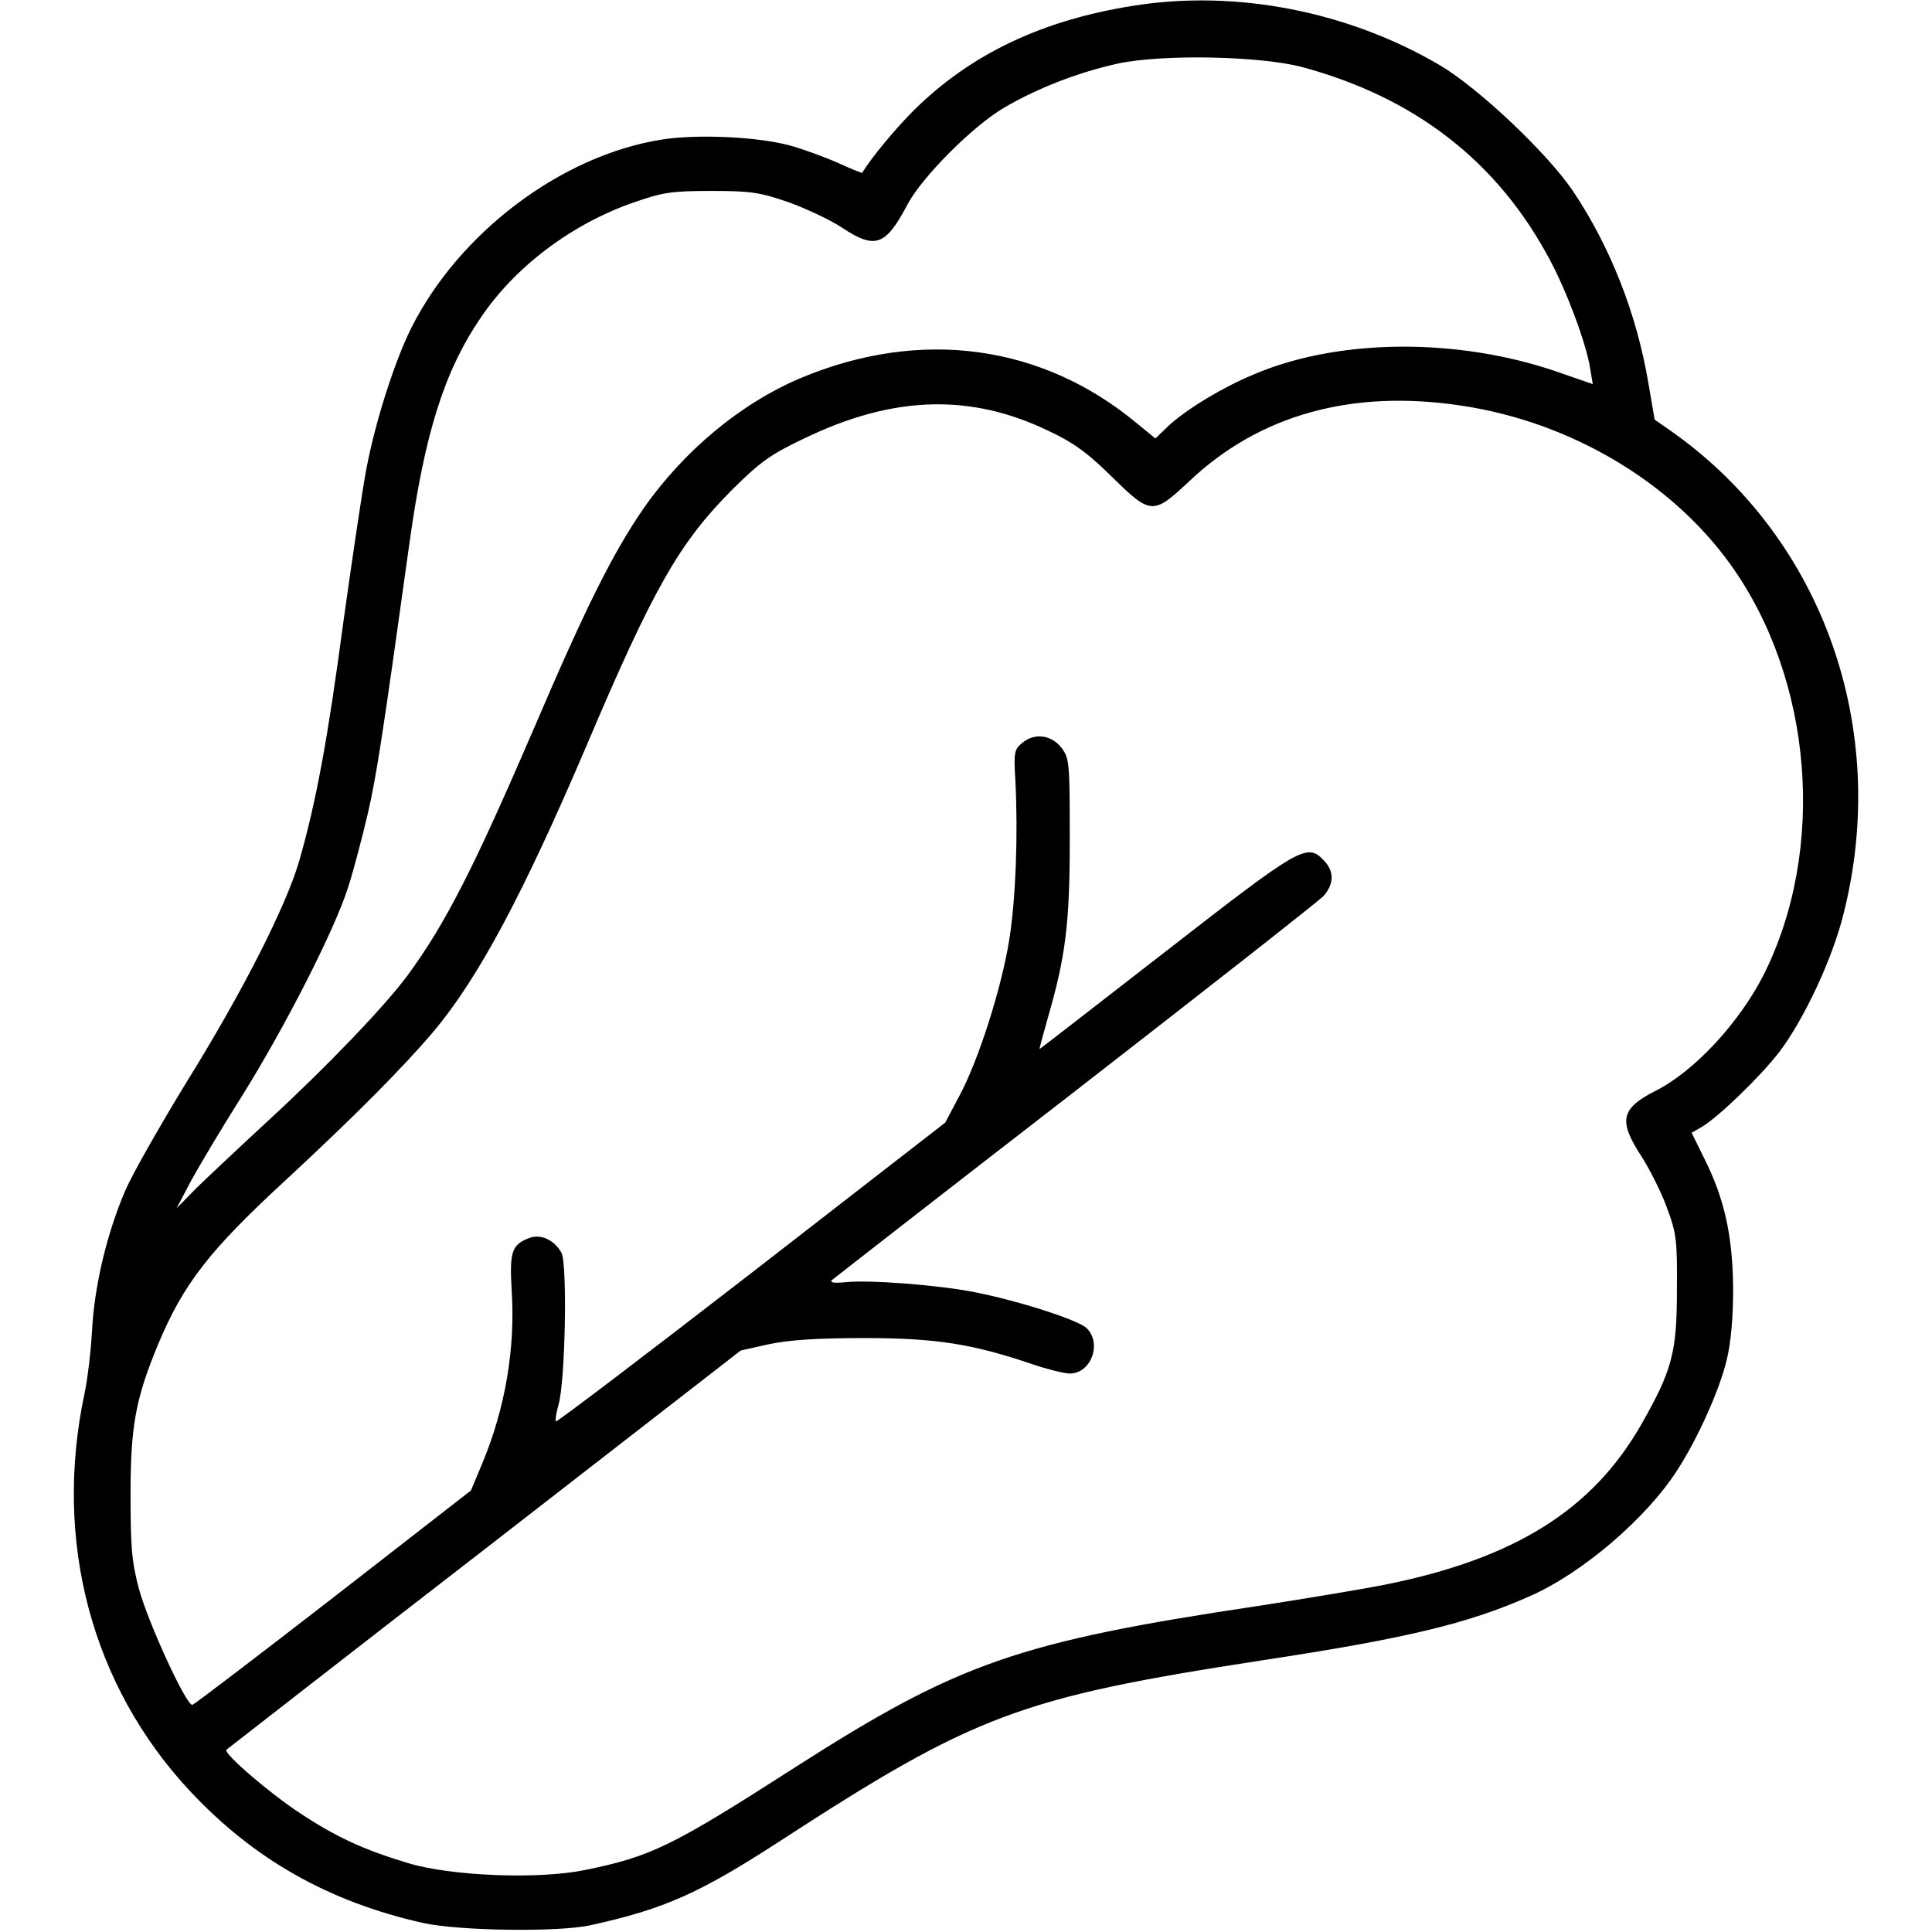 <?xml version="1.0" standalone="no"?>
<!DOCTYPE svg PUBLIC "-//W3C//DTD SVG 20010904//EN"
 "http://www.w3.org/TR/2001/REC-SVG-20010904/DTD/svg10.dtd">
<svg version="1.0" xmlns="http://www.w3.org/2000/svg"
 width="45pt" height="45pt" viewBox="0 0 512 512"
 preserveAspectRatio="xMidYMid meet">

<g transform="translate(0,512) scale(0.1,-0.1)"
fill="#000000" stroke="none">
<path d="M3005 5105 c-243 -38 -432 -128 -583 -277 -49 -49 -114 -127 -137
-166 -1 -1 -31 11 -66 27 -36 16 -92 36 -124 45 -87 24 -249 31 -342 16 -265
-42 -536 -246 -663 -499 -44 -88 -95 -247 -119 -373 -11 -58 -38 -241 -61
-406 -41 -308 -72 -476 -116 -630 -34 -120 -150 -349 -301 -592 -69 -113 -142
-241 -161 -285 -49 -114 -82 -254 -88 -370 -3 -55 -12 -131 -20 -168 -83 -390
18 -773 279 -1053 169 -181 368 -294 618 -350 94 -21 358 -25 444 -6 196 43
289 85 499 221 520 338 638 382 1281 481 382 58 544 97 707 169 139 60 311
207 393 335 56 87 112 213 131 292 11 46 17 110 17 189 -1 139 -23 239 -77
346 l-33 67 26 15 c46 27 158 136 207 200 65 86 140 246 169 363 125 490 -53
994 -450 1277 l-50 35 -17 99 c-31 182 -100 358 -199 506 -68 101 -250 273
-353 334 -243 143 -540 201 -811 158z m447 -163 c299 -81 518 -251 656 -512
44 -82 96 -221 106 -286 l7 -42 -98 34 c-261 89 -573 87 -795 -6 -86 -35 -187
-96 -235 -142 l-31 -30 -49 40 c-251 209 -572 253 -889 121 -160 -67 -313
-194 -421 -350 -80 -117 -151 -259 -287 -577 -162 -376 -235 -519 -336 -657
-59 -80 -212 -240 -365 -381 -77 -71 -164 -153 -194 -182 l-53 -54 39 74 c22
40 82 141 134 223 116 186 247 443 282 555 15 47 38 135 52 195 23 101 38 197
110 715 40 289 92 455 187 595 90 136 242 251 406 308 78 27 99 31 207 31 107
0 129 -4 205 -30 47 -17 111 -47 141 -67 89 -59 116 -49 175 63 38 71 171 205
254 254 88 52 197 94 300 117 118 26 379 21 492 -9z m421 -897 c288 -43 555
-201 713 -421 219 -305 255 -756 87 -1089 -65 -127 -184 -255 -286 -306 -92
-47 -99 -79 -36 -175 22 -35 53 -96 67 -136 25 -67 27 -85 26 -218 0 -165 -13
-212 -95 -356 -129 -225 -334 -354 -676 -423 -54 -11 -204 -36 -333 -56 -642
-96 -799 -151 -1232 -428 -330 -212 -383 -237 -559 -273 -124 -25 -354 -16
-469 19 -116 35 -190 69 -285 132 -81 53 -204 159 -195 168 3 2 310 242 684
531 l679 527 76 17 c53 11 128 16 251 16 189 0 286 -15 445 -69 41 -14 87 -25
100 -25 56 0 86 79 45 120 -21 21 -174 71 -294 95 -93 19 -282 34 -346 27 -30
-3 -42 -1 -35 6 6 5 296 231 645 501 349 271 645 503 658 517 27 31 28 64 2
92 -46 49 -59 42 -419 -238 -184 -143 -335 -260 -336 -260 -1 0 9 37 22 83 47
163 58 248 58 474 0 199 -1 213 -21 240 -26 35 -71 42 -104 15 -22 -18 -24
-24 -19 -103 7 -143 1 -308 -16 -417 -20 -128 -82 -323 -133 -417 l-37 -70
-513 -398 c-283 -219 -516 -396 -519 -394 -2 3 1 22 7 44 18 59 24 372 8 403
-19 34 -55 51 -86 39 -46 -18 -52 -36 -46 -139 10 -153 -17 -311 -77 -456
l-31 -74 -364 -283 c-200 -155 -368 -283 -374 -285 -15 -5 -117 216 -142 308
-19 72 -22 110 -22 250 0 180 13 252 72 395 68 163 136 251 345 443 182 169
308 296 389 392 117 141 234 360 399 746 181 427 249 545 389 686 76 75 101
93 191 136 236 114 441 120 648 20 66 -31 103 -58 165 -119 106 -104 111 -105
208 -14 186 176 431 244 721 200z"/>
</g>
</svg>
